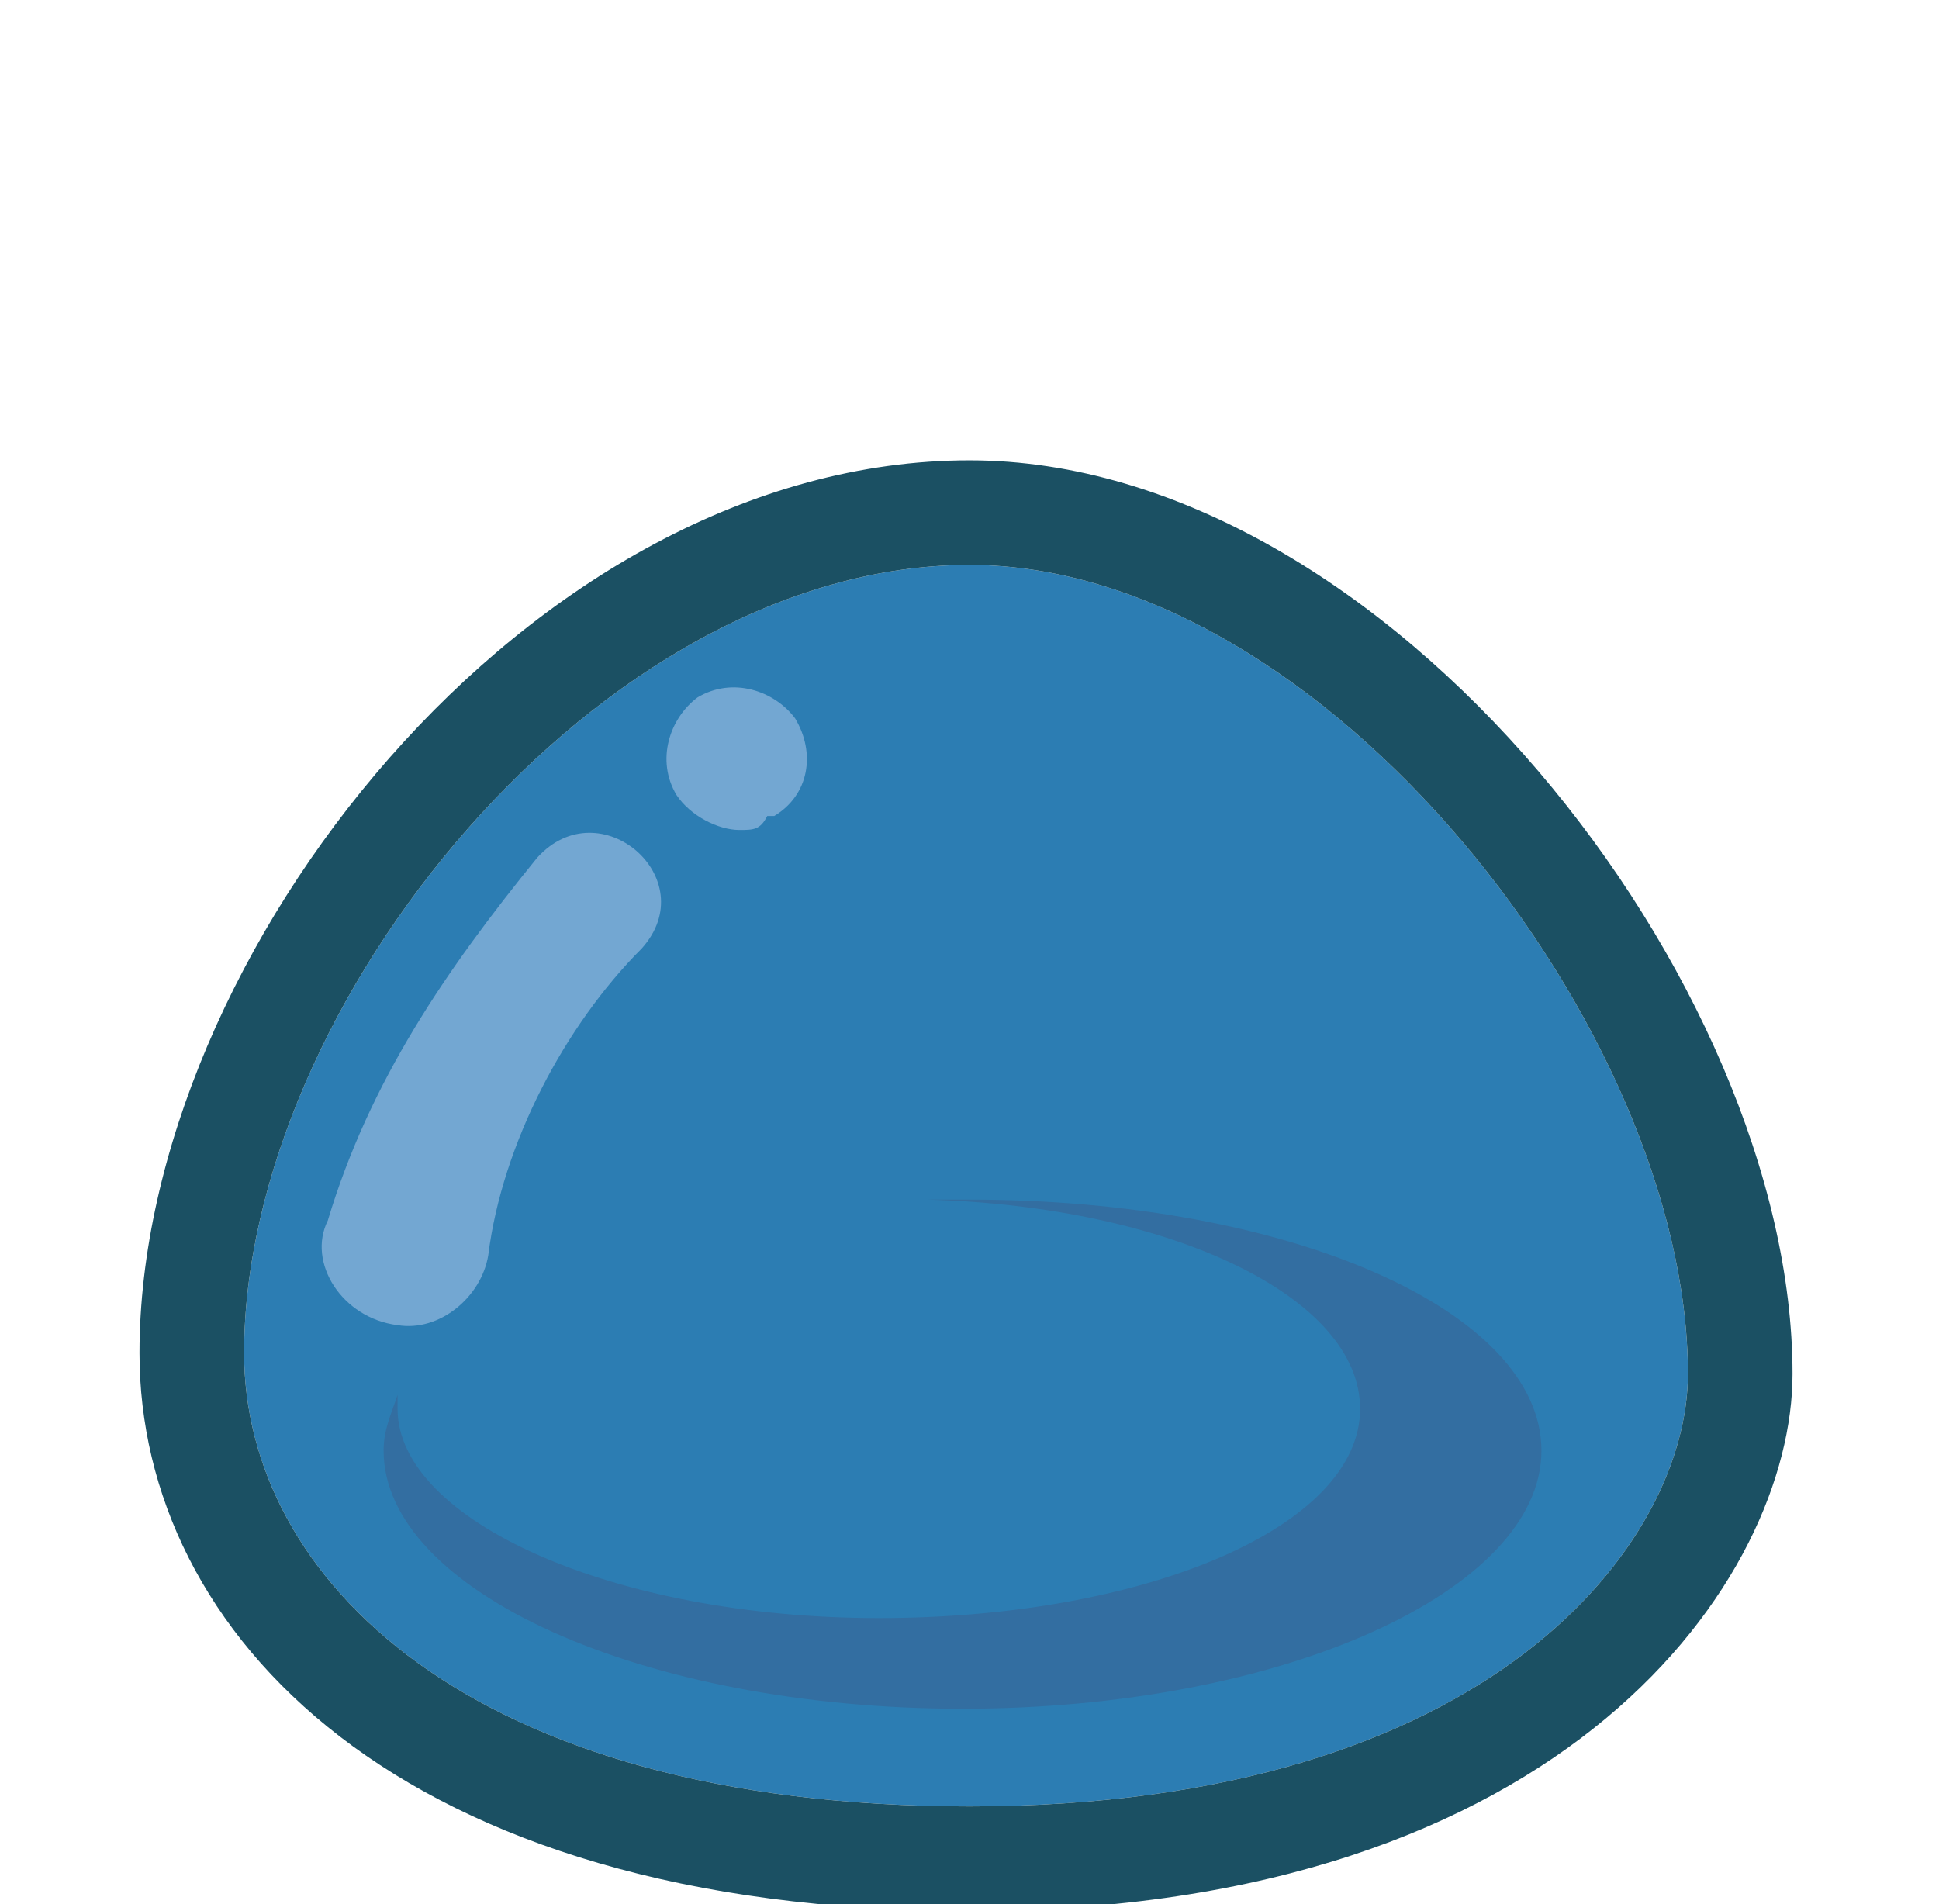 <?xml version="1.0" encoding="utf-8"?>
<!-- Generator: Adobe Illustrator 26.0.2, SVG Export Plug-In . SVG Version: 6.00 Build 0)  -->
<svg version="1.1" id="Capa_1" xmlns="http://www.w3.org/2000/svg" xmlns:xlink="http://www.w3.org/1999/xlink" x="0px" y="0px"
	 viewBox="0 0 27.8 27.3" style="enable-background:new 0 0 27.8 27.3;" xml:space="preserve">
<style type="text/css">
	.st0{fill:#2C7DB3;}
	.st1{fill:#1B5063;}
	.st2{fill:#336EA1;}
	.st3{fill:#73A7D2;}
</style>
<g>
	<path class="st0" d="M13.9,8.1c-5.3,0-10.4,6.3-10.4,11.3c0,3.2,3.2,6.5,10.4,6.5c7.5,0,10.3-3.8,10.3-6.2
		C24.2,14.8,19,8.1,13.9,8.1z"/>
	<path class="st1" d="M13.9,27.4c-8.2,0-11.9-4-11.9-8C2,13.7,7.6,6.6,13.9,6.6c6,0,11.8,7.5,11.8,13.1
		C25.7,22.6,22.5,27.4,13.9,27.4z M13.9,8.1c-5.3,0-10.4,6.3-10.4,11.3c0,3.2,3.2,6.5,10.4,6.5c7.5,0,10.3-3.8,10.3-6.2
		C24.2,14.8,19,8.1,13.9,8.1z"/>
	<path class="st2" d="M13.9,17.2c-0.2,0-0.4,0-0.6,0c3.5,0.1,6.2,1.4,6.2,3c0,1.7-3.1,3-6.9,3c-3.8,0-6.9-1.4-6.9-3
		c0-0.1,0-0.1,0-0.2c-0.1,0.3-0.2,0.5-0.2,0.8c0,2,3.7,3.7,8.3,3.7c4.6,0,8.3-1.7,8.3-3.7S18.5,17.2,13.9,17.2z"/>
	<path class="st3" d="M10.6,11.9c-0.3,0-0.7-0.2-0.9-0.5c-0.3-0.5-0.1-1.1,0.3-1.4c0.5-0.3,1.1-0.1,1.4,0.3c0.3,0.5,0.2,1.1-0.3,1.4
		l-0.1,0C10.9,11.9,10.8,11.9,10.6,11.9z"/>
	<path class="st3" d="M4.7,17.5c0.6-2,1.7-3.6,3-5.2c0.9-1,2.4,0.3,1.5,1.3C8.1,14.7,7.2,16.4,7,18c-0.1,0.6-0.7,1.1-1.3,1
		C4.9,18.9,4.4,18.1,4.7,17.5L4.7,17.5z"/>
</g>
</svg>
